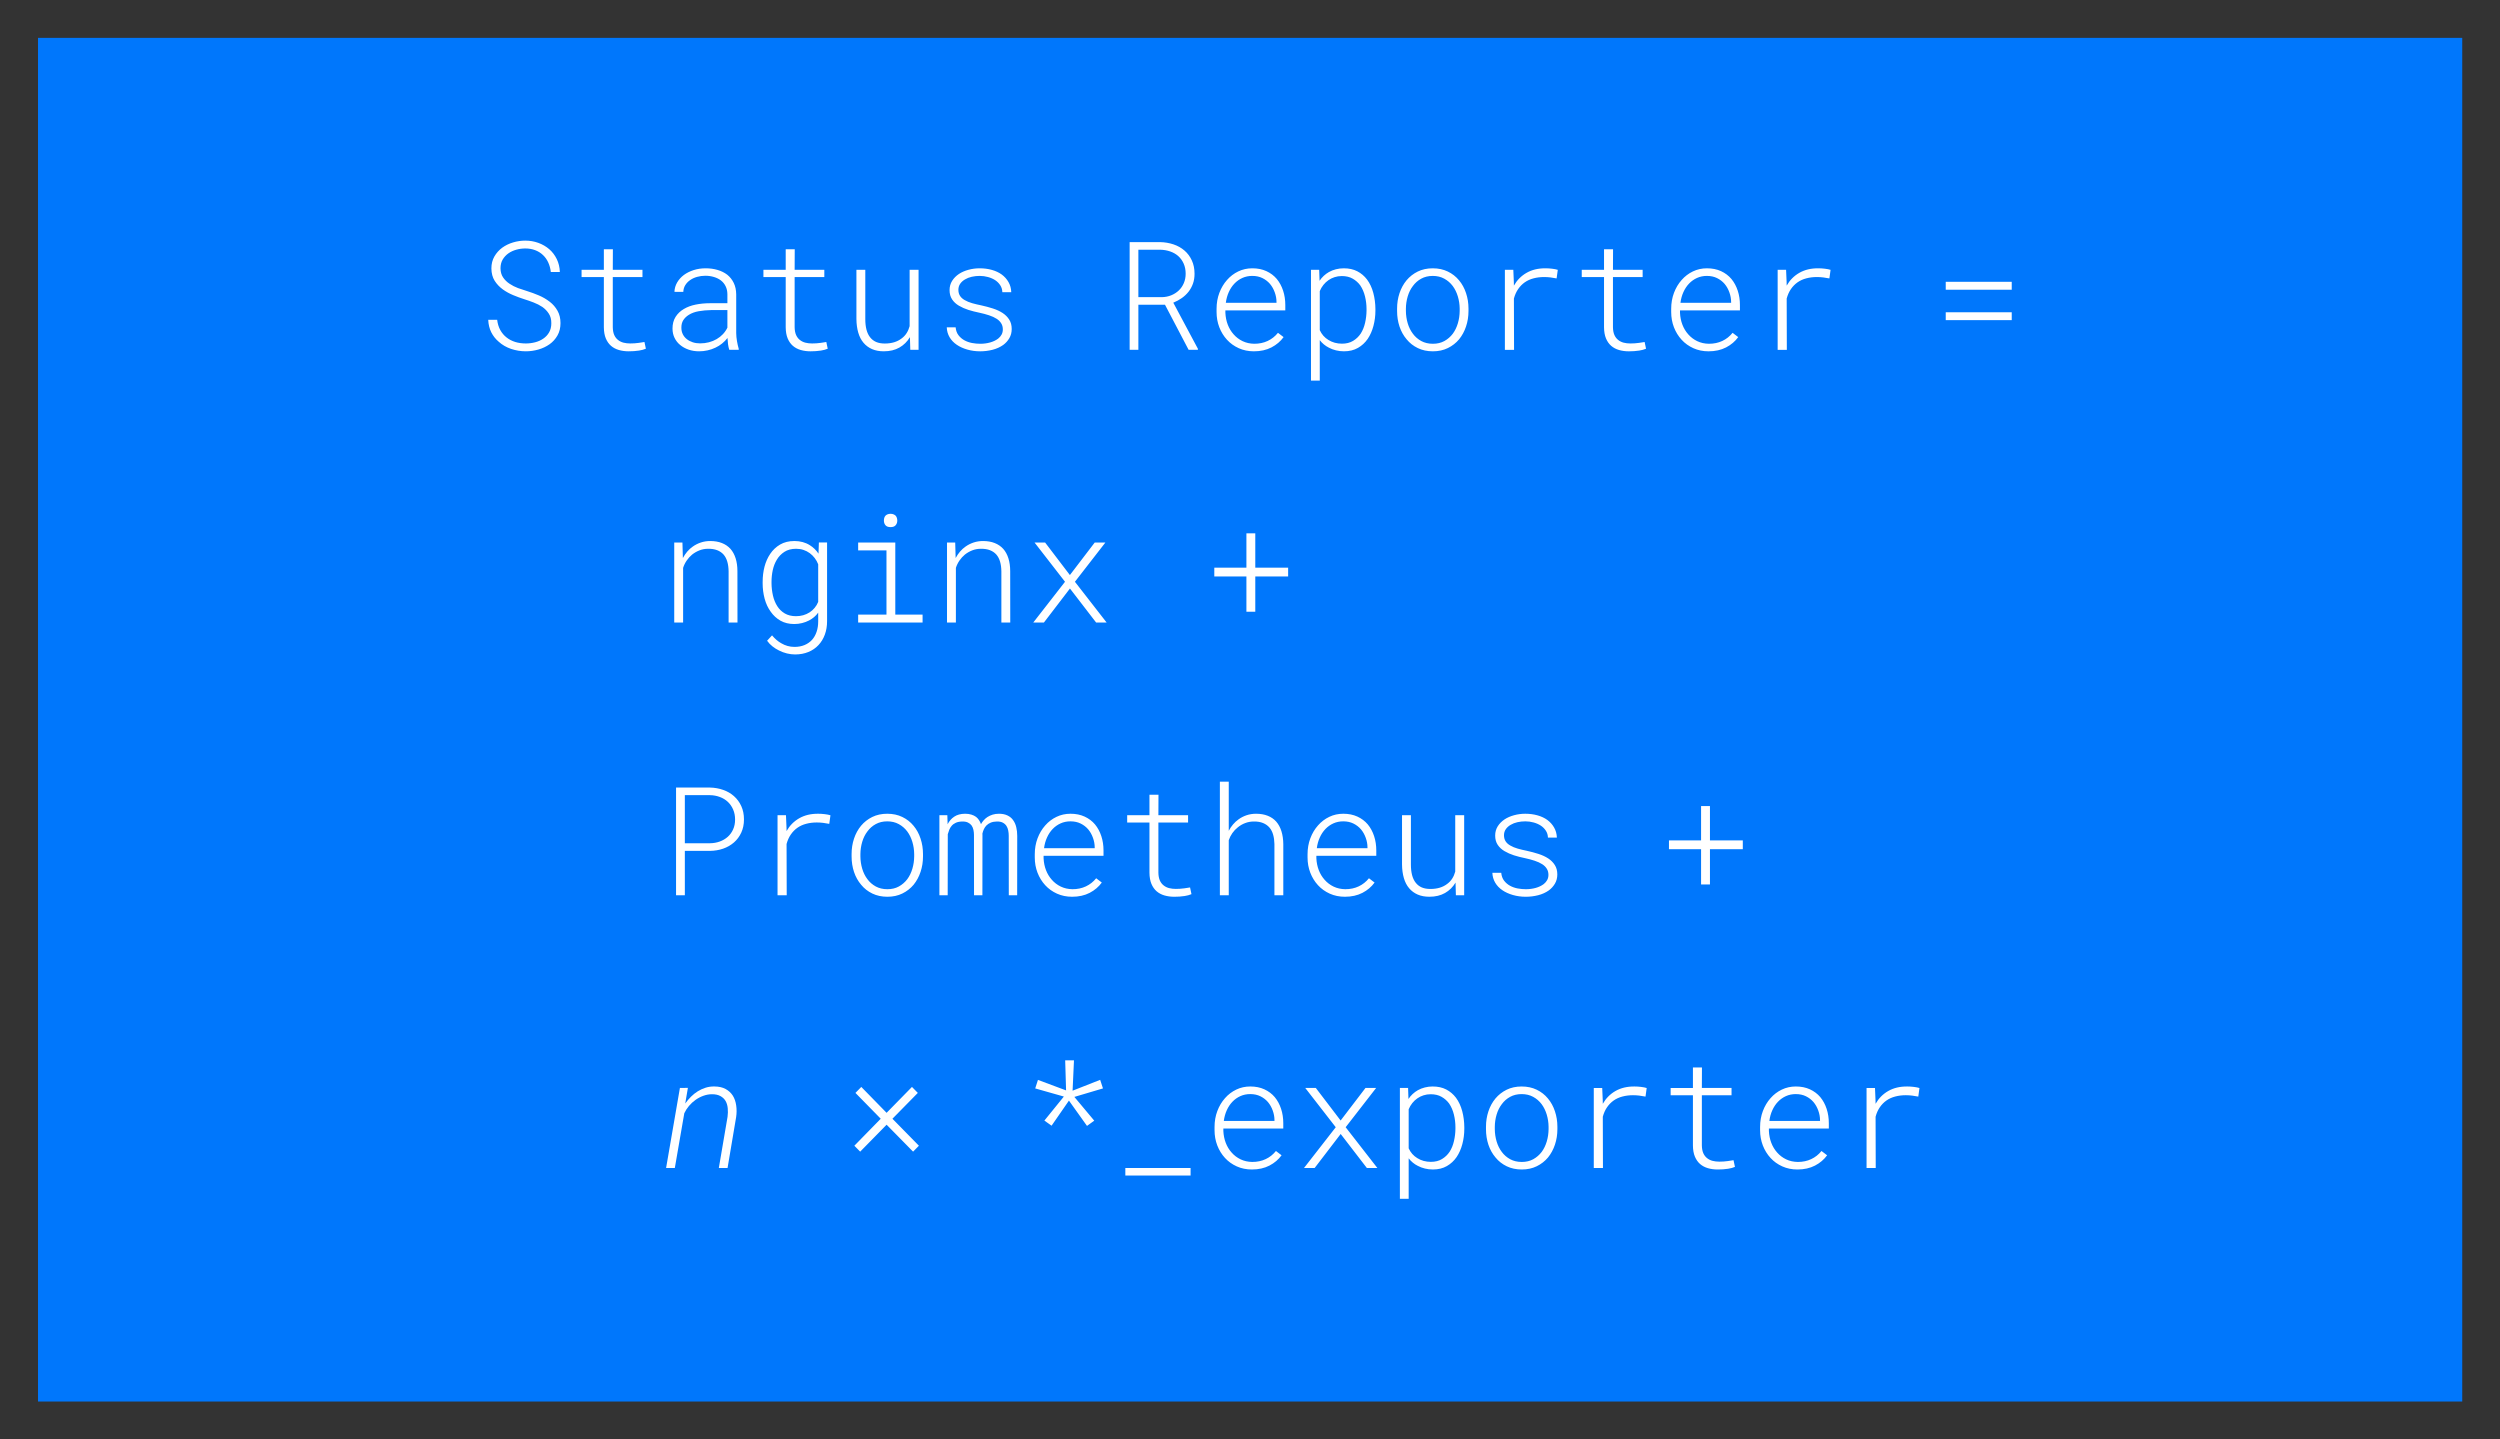 <svg width="660" height="380" fill="none" stroke-linecap="square" stroke-miterlimit="10" version="1.1" viewBox="0 0 660 380" xmlns="http://www.w3.org/2000/svg">
 <rect x="0" y="0" width="660" height="380" fill="#333333" stroke="none"/>
 <defs>
  <clipPath id="clipPath65333-6-8">
   <path d="m0 0h2560v1440h-2560z"/>
  </clipPath>
  <clipPath id="clipPath65327-1-2">
   <path d="m0 0h2560v1440h-2560z"/>
  </clipPath>
  <clipPath id="clipPath65321-0-3">
   <path d="m0 0h2560v1440h-2560z"/>
  </clipPath>
  <clipPath id="clipPath65315-6-9">
   <path d="m0 0h2560v1440h-2560z"/>
  </clipPath>
  <clipPath id="clipPath65309-2-8">
   <path d="m0 0h2560v1440h-2560z"/>
  </clipPath>
  <clipPath id="clipPath65483-3-3">
   <path d="m0 0h2560v1440h-2560z"/>
  </clipPath>
 </defs>
 <g transform="matrix(.5 0 0 .5 -99.117 -165.59)">
  <path transform="matrix(1 0 0 .5 -1061.7 351.19)" d="m1280 0h1280v1440h-1280z" clip-path="url(#clipPath65483-3-3)" fill="#0077fc" fill-rule="evenodd"/>
  <g transform="translate(-487.44 -3.937)" fill="#fff">
   <path transform="translate(-524.53 11.663)" d="m1501.3 494.13q0 2.812-1.172 4.828-1.172 2.016-3.078 3.297-1.875 1.297-4.297 1.922-2.422 0.625-4.922 0.625-3.016 0-5.609-0.797-2.594-0.812-4.594-2.406-1.984-1.562-3.281-3.891-1.281-2.328-1.641-5.406h-4.719q0.156 3.672 1.594 6.578 1.453 2.906 3.953 5.016 2.766 2.5 6.531 3.781 3.781 1.266 7.766 1.266 3.359 0 6.641-0.938 3.281-0.938 5.891-2.781 2.578-1.828 4.172-4.625 1.609-2.797 1.609-6.547t-1.578-6.531q-1.578-2.797-4.078-4.719-2.625-2.031-5.75-3.359-3.125-1.328-6.25-2.297-2.266-0.672-4.75-1.578-2.469-0.922-4.547-2.328-2.062-1.375-3.375-3.328-1.312-1.953-1.344-4.797 0-2.656 1.141-4.609 1.156-1.953 3.031-3.281 1.875-1.297 4.203-1.938 2.328-0.641 4.703-0.641 2.859 0 5.219 0.906 2.359 0.891 4.078 2.531 1.766 1.641 2.812 3.922 1.062 2.281 1.375 5.062h4.766q-0.125-3.75-1.625-6.812-1.5-3.078-3.969-5.219-2.5-2.156-5.766-3.344-3.25-1.188-6.891-1.188-3.234 0-6.438 0.953-3.203 0.953-5.75 2.797-2.531 1.875-4.125 4.625-1.578 2.75-1.578 6.312 0.047 3.859 1.719 6.516 1.688 2.656 4.344 4.578 2.422 1.75 5.422 3 3.016 1.25 5.859 2.156 2.391 0.734 4.922 1.719 2.547 0.969 4.656 2.375 2.062 1.453 3.406 3.547 1.359 2.078 1.312 5.047zm32.508-39.062h-4.766v10.828h-11.766v3.859h11.766v26.484q0.031 3.484 1.031 5.891 1 2.391 2.75 3.922 1.766 1.516 4.156 2.203 2.406 0.688 5.219 0.688 1.375 0 2.75-0.094 1.391-0.094 2.688-0.297 1.016-0.156 1.922-0.406 0.922-0.266 1.672-0.578l-0.75-3.547q-0.578 0.078-1.359 0.219-0.781 0.125-1.641 0.25-1.094 0.156-2.234 0.234-1.125 0.078-2.266 0.078-1.906 0-3.578-0.422-1.656-0.438-2.906-1.453-1.25-0.984-1.969-2.594-0.719-1.625-0.766-4.094v-26.484h15.672v-3.859h-15.672zm61.445 53.094h5v-0.516q-0.547-1.906-0.922-4.078-0.375-2.172-0.406-4.281v-20.422q-0.047-3.438-1.297-6.016-1.25-2.578-3.438-4.344-2.188-1.672-5.125-2.531-2.922-0.859-6.281-0.859-3.359 0-6.312 0.938-2.938 0.938-5.172 2.578-2.219 1.672-3.547 3.938-1.328 2.266-1.453 4.969l4.688 0.031q0.078-1.984 1.047-3.562 0.984-1.594 2.594-2.688 1.562-1.094 3.625-1.672 2.078-0.594 4.344-0.594 2.453 0 4.578 0.656 2.141 0.641 3.703 1.844 1.562 1.219 2.453 3.031 0.906 1.812 0.938 4.203v4.766h-9.172q-3.953 0-7.547 0.719-3.594 0.719-6.281 2.328-2.734 1.594-4.359 4.156t-1.625 6.188q0 2.703 1.094 4.938 1.094 2.219 2.969 3.734 1.875 1.562 4.453 2.453 2.578 0.875 5.516 0.875 2.344 0 4.5-0.5 2.172-0.484 4.125-1.422 1.922-0.891 3.531-2.203 1.625-1.312 2.844-2.906 0.078 1.641 0.281 3.25 0.219 1.594 0.656 3zm-15.391-3.406q-2.078 0-3.875-0.578-1.797-0.594-3.125-1.641-1.359-1.062-2.125-2.594-0.766-1.547-0.766-3.422-0.031-2.391 1.016-4.031 1.062-1.641 2.859-2.766 2.188-1.406 5.312-1.953 3.125-0.547 6.594-0.594h8.516v9.266q-0.891 1.875-2.344 3.422-1.438 1.531-3.312 2.625t-4.109 1.688q-2.219 0.578-4.641 0.578zm49.961-49.688h-4.766v10.828h-11.766v3.859h11.766v26.484q0.031 3.484 1.031 5.891 1 2.391 2.75 3.922 1.766 1.516 4.156 2.203 2.406 0.688 5.219 0.688 1.375 0 2.75-0.094 1.391-0.094 2.688-0.297 1.016-0.156 1.922-0.406 0.922-0.266 1.672-0.578l-0.75-3.547q-0.578 0.078-1.359 0.219-0.781 0.125-1.641 0.25-1.094 0.156-2.234 0.234-1.125 0.078-2.266 0.078-1.906 0-3.578-0.422-1.656-0.438-2.906-1.453-1.25-0.984-1.969-2.594-0.719-1.625-0.766-4.094v-26.484h15.672v-3.859h-15.672zm61.008 53.094h4.375v-42.266h-4.719v29.766q-0.547 2.062-1.625 3.734-1.078 1.656-2.641 2.781-1.672 1.297-3.906 1.984-2.219 0.672-4.953 0.672-2.625 0-4.547-0.812-1.906-0.828-3.188-2.469-1.297-1.641-1.922-4.031-0.625-2.406-0.625-5.578v-26.047h-4.688v25.969q0.047 4.062 0.984 7.25 0.938 3.188 2.766 5.328 1.844 2.188 4.516 3.344 2.672 1.156 6.188 1.156 4.766 0 8.234-1.969 3.484-1.984 5.562-5.5zm48.867-10.781q0 1.484-0.641 2.703-0.641 1.203-1.812 2.141-1.797 1.359-4.266 2.047-2.453 0.688-5.234 0.688-2.109 0-4.312-0.406-2.203-0.422-4.047-1.438-1.828-1.016-3.109-2.672-1.266-1.656-1.5-4.156h-4.688q0.125 2.891 1.5 5.234 1.391 2.344 3.812 3.984 2.344 1.594 5.547 2.516 3.203 0.922 6.797 0.922 3.328 0 6.531-0.812 3.203-0.828 5.625-2.547 1.984-1.453 3.234-3.578t1.25-4.859q0-2.891-1.312-4.938-1.297-2.062-3.484-3.5-2.234-1.453-5.172-2.391-2.922-0.938-6.125-1.641-2.5-0.5-4.781-1.141-2.281-0.656-3.922-1.625-1.641-0.906-2.5-2.25-0.859-1.344-0.859-3.188 0-1.828 0.969-3.219 0.984-1.391 2.547-2.281 1.562-0.938 3.562-1.391 2.016-0.453 4.172-0.453 2.266 0 4.391 0.594 2.125 0.578 3.812 1.672 1.641 1.094 2.672 2.703 1.031 1.594 1.078 3.625h4.719q-0.109-3-1.469-5.344-1.344-2.344-3.562-3.984-2.234-1.609-5.219-2.438-2.984-0.844-6.422-0.844-3.047 0-5.922 0.781t-5.016 2.188q-2.266 1.516-3.625 3.672-1.344 2.141-1.344 4.875 0 2.891 1.344 4.906 1.359 2.016 3.547 3.297 2.344 1.375 5.031 2.234 2.703 0.859 5.938 1.516 2.578 0.547 4.953 1.328 2.391 0.781 4.078 1.875 1.516 0.984 2.375 2.375 0.859 1.375 0.859 3.219zm85.625-13.016 12.469 23.797h4.875l0.047-0.516-13.016-24.375q2.469-1.016 4.516-2.453 2.047-1.453 3.531-3.328 1.484-1.906 2.328-4.25 0.844-2.344 0.844-5.234 0-3.984-1.438-7.062-1.422-3.094-3.875-5.203-2.5-2.156-5.828-3.266-3.312-1.109-7.062-1.188h-16.062v56.875h4.609v-23.797zm-14.062-4.016v-25.047h11.453q2.844 0.047 5.328 0.906 2.484 0.859 4.281 2.453 1.828 1.641 2.859 3.984 1.047 2.344 1.047 5.312 0 2.734-0.969 4.984-0.953 2.25-2.625 3.844-1.719 1.641-4.016 2.578-2.281 0.938-4.938 0.984zm61.024 28.594q5.266 0 9.25-2.062 3.984-2.078 6.406-5.438l-2.969-2.266q-2.266 2.812-5.438 4.297-3.156 1.484-7.062 1.484-3.391-0.047-6.172-1.375-2.766-1.328-4.766-3.625-1.953-2.188-3.062-5.078-1.109-2.891-1.266-6.25v-1.297h31.641v-2.844q0-4.031-1.156-7.562-1.156-3.531-3.344-6.188-2.219-2.625-5.484-4.125t-7.438-1.5q-3.984 0-7.406 1.641-3.422 1.641-5.953 4.531-2.578 2.891-4.047 6.797-1.469 3.906-1.469 8.438v1.672q0 4.266 1.438 8.031 1.453 3.766 4.078 6.625 2.578 2.812 6.203 4.453 3.641 1.641 8.016 1.641zm-0.859-39.812q3 0 5.344 1.156 2.344 1.156 3.984 3.062 1.609 1.922 2.516 4.469 0.922 2.531 0.922 5.062v0.438h-26.75q0.391-3.047 1.562-5.641 1.172-2.609 3-4.516 1.797-1.875 4.172-2.953 2.391-1.078 5.25-1.078zm30.977 55.281h4.641v-21.375q0.938 1.25 2.172 2.266 1.234 1.016 2.641 1.719 1.75 0.938 3.766 1.422 2.016 0.5 4.203 0.5 4.25 0 7.375-1.797 3.125-1.797 5.156-4.766 2-2.969 3.031-6.875 1.031-3.906 1.031-8.047v-0.828q-0.031-4.453-1.109-8.516-1.078-4.062-3.297-7.062-2.109-2.781-5.141-4.359-3.031-1.578-7.172-1.578-2.141 0-4.141 0.516-1.984 0.5-3.703 1.469-1.453 0.828-2.719 2-1.266 1.172-2.203 2.609l-0.203-5.812h-4.328zm29.328-37.781v0.828q-0.031 3.234-0.766 6.438-0.719 3.203-2.312 5.703-1.562 2.344-4.016 3.828-2.438 1.484-5.906 1.484-1.953 0-3.797-0.5-1.828-0.516-3.359-1.484-1.484-0.906-2.641-2.203-1.141-1.312-1.891-2.953v-20.625q0.75-1.797 1.922-3.266 1.172-1.469 2.688-2.516 1.453-1.016 3.219-1.578 1.781-0.578 3.781-0.578 3.391 0 5.766 1.375 2.391 1.359 4 3.547 1.719 2.578 2.516 5.859t0.797 6.641zm16.133-0.234v1.25q0 4.344 1.281 8.219 1.297 3.859 3.766 6.75 2.375 2.922 5.891 4.625 3.516 1.703 7.969 1.703 4.422 0 7.906-1.719 3.5-1.719 5.922-4.609 2.391-2.938 3.672-6.781 1.297-3.844 1.297-8.188v-1.25q0-4.328-1.297-8.188-1.281-3.875-3.703-6.766-2.422-2.938-5.922-4.625-3.5-1.703-7.953-1.703t-7.938 1.719q-3.469 1.719-5.891 4.609-2.422 2.922-3.719 6.797-1.281 3.859-1.281 8.156zm4.656 1.25v-1.25q0.031-3.312 0.953-6.438 0.922-3.125 2.75-5.516 1.766-2.422 4.391-3.859 2.641-1.453 6.078-1.453t6.078 1.453q2.641 1.438 4.469 3.859 1.766 2.391 2.703 5.516t0.969 6.438v1.25q-0.031 3.359-0.953 6.484-0.922 3.125-2.672 5.516-1.844 2.422-4.469 3.875-2.609 1.438-6.047 1.438-3.469 0-6.125-1.438-2.656-1.453-4.422-3.844-1.828-2.422-2.75-5.547-0.922-3.125-0.953-6.484zm73.711-22.531q-5.75-0.047-9.984 2.375-4.234 2.422-6.703 6.766l-0.031-1.875-0.281-6.484h-4.453v42.266h4.844l-0.078-27.078q0.781-2.891 2.25-5.016 1.469-2.125 3.453-3.531 2.078-1.453 4.672-2.125 2.594-0.688 5.562-0.688 1.719 0 3.359 0.203 1.641 0.188 3.25 0.531l0.625-4.531q-1.219-0.391-3-0.594-1.766-0.219-3.484-0.219zm35.664-10.047h-4.766v10.828h-11.766v3.859h11.766v26.484q0.031 3.484 1.031 5.891 1 2.391 2.75 3.922 1.766 1.516 4.156 2.203 2.406 0.688 5.219 0.688 1.375 0 2.75-0.094 1.391-0.094 2.688-0.297 1.016-0.156 1.922-0.406 0.922-0.266 1.672-0.578l-0.75-3.547q-0.578 0.078-1.359 0.219-0.781 0.125-1.641 0.25-1.094 0.156-2.234 0.234-1.125 0.078-2.266 0.078-1.906 0-3.578-0.422-1.656-0.438-2.906-1.453-1.25-0.984-1.969-2.594-0.719-1.625-0.766-4.094v-26.484h15.672v-3.859h-15.672zm50.43 53.875q5.266 0 9.25-2.062 3.984-2.078 6.406-5.438l-2.969-2.266q-2.266 2.812-5.438 4.297-3.156 1.484-7.062 1.484-3.391-0.047-6.172-1.375-2.766-1.328-4.766-3.625-1.953-2.188-3.062-5.078-1.109-2.891-1.266-6.25v-1.297h31.641v-2.844q0-4.031-1.156-7.562-1.156-3.531-3.344-6.188-2.219-2.625-5.484-4.125-3.266-1.5-7.438-1.5-3.984 0-7.406 1.641-3.422 1.641-5.953 4.531-2.578 2.891-4.047 6.797-1.469 3.906-1.469 8.438v1.672q0 4.266 1.438 8.031 1.453 3.766 4.078 6.625 2.578 2.812 6.203 4.453 3.641 1.641 8.016 1.641zm-0.859-39.812q3 0 5.344 1.156 2.344 1.156 3.984 3.062 1.609 1.922 2.516 4.469 0.922 2.531 0.922 5.062v0.438h-26.75q0.391-3.047 1.562-5.641 1.172-2.609 3-4.516 1.797-1.875 4.172-2.953 2.391-1.078 5.25-1.078zm58.789-4.016q-5.75-0.047-9.984 2.375-4.234 2.422-6.703 6.766l-0.031-1.875-0.281-6.484h-4.453v42.266h4.844l-0.078-27.078q0.781-2.891 2.25-5.016 1.469-2.125 3.453-3.531 2.078-1.453 4.672-2.125 2.594-0.688 5.562-0.688 1.719 0 3.359 0.203 1.641 0.188 3.25 0.531l0.625-4.531q-1.219-0.391-3-0.594-1.766-0.219-3.484-0.219zm102.14 11.328v-4.188h-34.844v4.188zm0 16.047v-4.172h-34.844v4.172z" clip-path="url(#clipPath65333-6-8)"/>
   <path transform="translate(-524.53 11.663)" d="m1566.2 652.16h4.688v-28.875q0.656-2.062 1.891-3.859 1.234-1.797 2.828-3.125 1.766-1.406 3.906-2.25 2.156-0.844 4.578-0.844 2.766-0.031 4.781 0.75 2.016 0.781 3.375 2.297 1.328 1.531 1.969 3.766 0.656 2.219 0.688 5.109v27.031h4.688l-0.031-27.109q0-3.797-0.938-6.781-0.938-2.984-2.734-5.016-1.844-2.031-4.516-3.078-2.672-1.062-6.156-1.062-2.609 0-4.922 0.766-2.297 0.75-4.25 2.125-1.641 1.125-2.969 2.688t-2.312 3.406l-0.234-8.203h-4.328zm46.68-21.531v0.828q0 4.141 1.047 8.109 1.062 3.953 3.25 6.922 2.062 2.938 5.141 4.703 3.094 1.75 7.281 1.75 2.109 0 4.078-0.5 1.969-0.484 3.688-1.375 1.453-0.75 2.672-1.781 1.234-1.031 2.172-2.359v4.641q0 3.016-0.844 5.469-0.828 2.469-2.391 4.234-1.641 1.797-3.969 2.766-2.328 0.984-5.328 0.984-1.922 0-3.656-0.5-1.734-0.484-3.297-1.422-1.297-0.703-2.531-1.766-1.219-1.047-2.359-2.406l-2.609 2.844q1.25 1.719 2.859 2.984 1.625 1.281 3.391 2.141 2.062 1.047 4.25 1.578t4.266 0.531q3.906 0 7.031-1.297 3.125-1.281 5.312-3.625 2.188-2.312 3.375-5.531t1.188-7.141v-41.516h-4.328l-0.203 5.891q-0.891-1.359-2.047-2.484-1.156-1.141-2.516-1.969-1.719-1.094-3.781-1.656-2.047-0.562-4.344-0.562-4.422 0-7.609 1.875-3.172 1.875-5.203 4.922-2.031 3-3.016 6.797-0.969 3.781-0.969 7.922zm4.688 0.828v-0.828q0-3.125 0.656-6.172 0.672-3.047 2.156-5.5 1.484-2.5 3.984-4.125t6.203-1.625q2.078 0 3.891 0.609 1.812 0.609 3.297 1.703t2.609 2.578q1.141 1.484 1.844 3.312v19.844q-0.703 1.766-1.891 3.172t-2.672 2.375q-1.562 0.984-3.359 1.5-1.797 0.5-3.797 0.5-3.438 0-5.906-1.438-2.453-1.453-3.938-3.797-1.594-2.469-2.328-5.672-0.719-3.203-0.75-6.438zm45.742-21.562v4.172h14.953v33.906h-14.953v4.188h34.016v-4.188h-14.406v-38.078zm13.594-11.562q0 1.406 0.812 2.422 0.828 1.016 2.703 1.016t2.703-1.016q0.844-1.016 0.844-2.422 0-0.781-0.219-1.438-0.203-0.672-0.672-1.188-0.438-0.422-1.109-0.688-0.656-0.281-1.547-0.281-0.906 0-1.578 0.281-0.656 0.266-1.078 0.688-0.469 0.516-0.672 1.203-0.188 0.672-0.188 1.422zm33.32 53.828h4.688v-28.875q0.656-2.062 1.891-3.859 1.234-1.797 2.828-3.125 1.766-1.406 3.906-2.25 2.156-0.844 4.578-0.844 2.766-0.031 4.781 0.75 2.016 0.781 3.375 2.297 1.328 1.531 1.969 3.766 0.656 2.219 0.688 5.109v27.031h4.688l-0.031-27.109q0-3.797-0.938-6.781-0.938-2.984-2.734-5.016-1.844-2.031-4.516-3.078-2.672-1.062-6.156-1.062-2.609 0-4.922 0.766-2.297 0.75-4.25 2.125-1.641 1.125-2.969 2.688-1.328 1.562-2.312 3.406l-0.234-8.203h-4.328zm64.883-25.078-13.094-17.188h-5.578l16.094 20.734-16.766 21.531h5.625l13.75-17.969 13.828 17.969h5.547l-16.75-21.531 16.094-20.734h-5.625zm97.891-3.906v-18.125h-4.688v18.125h-16.953v4.641h16.953v18.641h4.688v-18.641h17.344v-4.641z" clip-path="url(#clipPath65327-1-2)"/>
   <path transform="translate(-524.53 11.663)" d="m1571.8 772.72h13.25q3.703-0.047 6.969-1.172 3.266-1.141 5.719-3.281 2.422-2.109 3.844-5.172 1.438-3.078 1.438-6.984 0-3.938-1.406-7.016-1.406-3.094-3.875-5.281-2.422-2.156-5.703-3.297-3.281-1.156-6.984-1.234h-17.891v56.875h4.641zm0-4.031v-25.391h13.25q2.812 0.047 5.25 0.969 2.438 0.906 4.234 2.594 1.766 1.672 2.781 4.047 1.016 2.359 1.016 5.281 0 2.891-1.047 5.203-1.031 2.297-2.828 3.906-1.797 1.594-4.219 2.484-2.422 0.875-5.188 0.906zm70.398-15.578q-5.75-0.047-9.984 2.375-4.234 2.422-6.703 6.766l-0.031-1.875-0.281-6.484h-4.453v42.266h4.844l-0.078-27.078q0.781-2.891 2.25-5.016 1.469-2.125 3.453-3.531 2.078-1.453 4.672-2.125 2.594-0.688 5.562-0.688 1.719 0 3.359 0.203 1.641 0.188 3.25 0.531l0.625-4.531q-1.219-0.391-3-0.594-1.766-0.219-3.484-0.219zm17.648 21.281v1.25q0 4.344 1.281 8.219 1.297 3.859 3.766 6.75 2.375 2.922 5.891 4.625 3.516 1.703 7.969 1.703 4.422 0 7.906-1.719 3.5-1.719 5.922-4.609 2.391-2.938 3.672-6.781 1.297-3.844 1.297-8.188v-1.25q0-4.328-1.297-8.188-1.281-3.875-3.703-6.766-2.422-2.938-5.922-4.625-3.5-1.703-7.953-1.703t-7.938 1.719q-3.469 1.719-5.891 4.609-2.422 2.922-3.719 6.797-1.281 3.859-1.281 8.156zm4.656 1.25v-1.25q0.031-3.312 0.953-6.438 0.922-3.125 2.75-5.516 1.766-2.422 4.391-3.859 2.641-1.453 6.078-1.453t6.078 1.453q2.641 1.438 4.469 3.859 1.766 2.391 2.703 5.516t0.969 6.438v1.25q-0.031 3.359-0.953 6.484-0.922 3.125-2.672 5.516-1.844 2.422-4.469 3.875-2.609 1.438-6.047 1.438-3.469 0-6.125-1.438-2.656-1.453-4.422-3.844-1.828-2.422-2.75-5.547-0.922-3.125-0.953-6.484zm45.898-21.75h-4.188v42.266h4.375l0.047-32.234q0.312-1.172 0.781-2.344 0.469-1.172 1.281-2.109 0.859-1.016 2.203-1.609 1.359-0.609 3.391-0.656 1.828-0.031 3.016 0.562 1.203 0.578 1.906 1.547 0.703 1.016 0.969 2.328 0.281 1.312 0.281 2.641l0.031 31.875h4.422l0.031-31.844q0-0.188-0.016-0.344t-0.016-0.359q0.266-1.172 0.766-2.297 0.516-1.141 1.375-2.031 0.906-0.906 2.234-1.469t3.281-0.609q1.906-0.031 3.109 0.609 1.219 0.641 1.922 1.703 0.703 1.094 0.953 2.469 0.266 1.359 0.266 2.719l0.031 31.453h4.422l0.031-31.406q0-2.422-0.516-4.547-0.5-2.141-1.672-3.734-1.047-1.531-2.922-2.438-1.875-0.922-4.531-0.922-1.844 0-3.344 0.469t-2.719 1.25q-1.125 0.734-1.984 1.719-0.859 0.969-1.453 2.062-0.391-1.125-1.016-2.094-0.625-0.984-1.562-1.734-1.047-0.781-2.5-1.219-1.438-0.453-3.312-0.453-3.484 0.031-5.734 1.547-2.234 1.5-3.484 4zm65.898 43.047q5.266 0 9.25-2.062 3.984-2.078 6.406-5.438l-2.969-2.266q-2.266 2.812-5.438 4.297-3.156 1.484-7.062 1.484-3.391-0.047-6.172-1.375-2.766-1.328-4.766-3.625-1.953-2.188-3.062-5.078-1.109-2.891-1.266-6.25v-1.297h31.641v-2.844q0-4.031-1.156-7.562-1.156-3.531-3.344-6.188-2.219-2.625-5.484-4.125-3.266-1.5-7.438-1.5-3.984 0-7.406 1.641-3.422 1.641-5.953 4.531-2.578 2.891-4.047 6.797-1.469 3.906-1.469 8.438v1.672q0 4.266 1.438 8.031 1.453 3.766 4.078 6.625 2.578 2.812 6.203 4.453 3.641 1.641 8.016 1.641zm-0.859-39.812q3 0 5.344 1.156 2.344 1.156 3.984 3.062 1.609 1.922 2.516 4.469 0.922 2.531 0.922 5.062v0.438h-26.75q0.391-3.047 1.562-5.641 1.172-2.609 3-4.516 1.797-1.875 4.172-2.953 2.391-1.078 5.25-1.078zm46.445-14.062h-4.766v10.828h-11.766v3.859h11.766v26.484q0.031 3.484 1.031 5.891 1 2.391 2.75 3.922 1.766 1.516 4.156 2.203 2.406 0.688 5.219 0.688 1.375 0 2.75-0.094 1.391-0.094 2.688-0.297 1.016-0.156 1.922-0.406 0.922-0.266 1.672-0.578l-0.75-3.547q-0.578 0.078-1.359 0.219-0.781 0.125-1.641 0.25-1.094 0.156-2.234 0.234-1.125 0.078-2.266 0.078-1.906 0-3.578-0.422-1.656-0.438-2.906-1.453-1.25-0.984-1.969-2.594-0.719-1.625-0.766-4.094v-26.484h15.672v-3.859h-15.672zm37.102 19.062v-25.969h-4.688v60h4.688v-29.062q0.672-2 1.891-3.75 1.234-1.766 2.875-3.047 1.766-1.453 3.922-2.266 2.172-0.828 4.594-0.828 2.781-0.031 4.828 0.812 2.047 0.828 3.422 2.438 1.281 1.516 1.906 3.734 0.625 2.203 0.672 4.938v27.031h4.688v-27q-0.047-3.828-0.984-6.812-0.938-2.984-2.734-5.062-1.828-2.062-4.516-3.109-2.672-1.062-6.141-1.062-2.656 0-5 0.781-2.344 0.781-4.266 2.188-1.594 1.125-2.906 2.672-1.312 1.547-2.25 3.375zm61.336 34.812q5.266 0 9.25-2.062 3.984-2.078 6.406-5.438l-2.969-2.266q-2.266 2.812-5.438 4.297-3.156 1.484-7.062 1.484-3.391-0.047-6.172-1.375-2.766-1.328-4.766-3.625-1.953-2.188-3.062-5.078-1.109-2.891-1.266-6.25v-1.297h31.641v-2.844q0-4.031-1.156-7.562-1.156-3.531-3.344-6.188-2.219-2.625-5.484-4.125-3.266-1.5-7.438-1.5-3.984 0-7.406 1.641-3.422 1.641-5.953 4.531-2.578 2.891-4.047 6.797-1.469 3.906-1.469 8.438v1.672q0 4.266 1.438 8.031 1.453 3.766 4.078 6.625 2.578 2.812 6.203 4.453 3.641 1.641 8.016 1.641zm-0.859-39.812q3 0 5.344 1.156 2.344 1.156 3.984 3.062 1.609 1.922 2.516 4.469 0.922 2.531 0.922 5.062v0.438h-26.75q0.391-3.047 1.562-5.641 1.172-2.609 3-4.516 1.797-1.875 4.172-2.953 2.391-1.078 5.25-1.078zm59.445 39.031h4.375v-42.266h-4.719v29.766q-0.547 2.062-1.625 3.734-1.078 1.656-2.641 2.781-1.672 1.297-3.906 1.984-2.219 0.672-4.953 0.672-2.625 0-4.547-0.812-1.906-0.828-3.188-2.469-1.297-1.641-1.922-4.031-0.625-2.406-0.625-5.578v-26.047h-4.688v25.969q0.047 4.062 0.984 7.25 0.938 3.188 2.766 5.328 1.844 2.188 4.516 3.344t6.188 1.156q4.766 0 8.234-1.969 3.484-1.984 5.562-5.5zm48.867-10.781q0 1.484-0.641 2.703-0.641 1.203-1.812 2.141-1.797 1.359-4.266 2.047-2.453 0.688-5.234 0.688-2.109 0-4.312-0.406-2.203-0.422-4.047-1.438-1.828-1.016-3.109-2.672-1.266-1.656-1.5-4.156h-4.688q0.125 2.891 1.5 5.234 1.391 2.344 3.812 3.984 2.344 1.594 5.547 2.516 3.203 0.922 6.797 0.922 3.328 0 6.531-0.812 3.203-0.828 5.625-2.547 1.984-1.453 3.234-3.578t1.25-4.859q0-2.891-1.312-4.938-1.297-2.062-3.484-3.5-2.234-1.453-5.172-2.391-2.922-0.938-6.125-1.641-2.5-0.5-4.781-1.141-2.281-0.656-3.922-1.625-1.641-0.906-2.5-2.25t-0.859-3.188q0-1.828 0.969-3.219 0.984-1.391 2.547-2.281 1.562-0.938 3.562-1.391 2.016-0.453 4.172-0.453 2.266 0 4.391 0.594 2.125 0.578 3.812 1.672 1.641 1.094 2.672 2.703 1.031 1.594 1.078 3.625h4.719q-0.109-3-1.469-5.344-1.344-2.344-3.562-3.984-2.234-1.609-5.219-2.438-2.984-0.844-6.422-0.844-3.047 0-5.922 0.781t-5.016 2.188q-2.266 1.516-3.625 3.672-1.344 2.141-1.344 4.875 0 2.891 1.344 4.906 1.359 2.016 3.547 3.297 2.344 1.375 5.031 2.234 2.703 0.859 5.938 1.516 2.578 0.547 4.953 1.328 2.391 0.781 4.078 1.875 1.516 0.984 2.375 2.375 0.859 1.375 0.859 3.219zm85.281-18.203v-18.125h-4.688v18.125h-16.953v4.641h16.953v18.641h4.688v-18.641h17.344v-4.641z" clip-path="url(#clipPath65321-0-3)"/>
   <path transform="translate(-524.53 11.663)" d="m1561.9 940.16h4.609l5-28.906q0.938-2.031 2.469-3.859 1.547-1.844 3.5-3.219 1.922-1.359 4.141-2.156 2.234-0.812 4.531-0.812 2.703 0 4.453 0.984 1.766 0.969 2.703 2.578 0.938 1.641 1.141 3.812 0.219 2.156-0.094 4.547l-4.609 27.031h4.609l4.531-26.875q0.469-3.172 0.031-6.156-0.422-2.984-1.781-5.172-1.406-2.188-3.797-3.5-2.375-1.312-5.891-1.344-2.469-0.047-4.656 0.641-2.188 0.688-4.141 1.891-1.953 1.219-3.609 2.875-1.656 1.656-3.031 3.578l1.406-8.25-4.219 0.047z" clip-path="url(#clipPath65315-6-9)"/>
   <path transform="translate(-524.53 11.663)" d="m1661.3 928.4 3.078 3.125 13.953-14.219 13.984 14.219 3.078-3.125-13.984-14.25 13.406-13.641-3.094-3.156-13.391 13.672-13.359-13.672-3.094 3.156 13.359 13.641zm110.62-25.969-10.281 12.688 3.797 2.703 9.172-13.25 9.531 13.359 3.828-2.766-10.5-12.547 15.109-4.484-1.484-4.531-14.562 5.734 0.734-16.047h-4.641l0.469 15.891-14.844-5.547-1.453 4.5zm66.914 41.719v-3.984h-34.453v3.984zm32.383-3.203q5.266 0 9.25-2.062 3.984-2.078 6.406-5.438l-2.969-2.266q-2.266 2.812-5.438 4.297-3.156 1.484-7.062 1.484-3.391-0.047-6.172-1.375-2.766-1.328-4.766-3.625-1.953-2.188-3.062-5.078-1.109-2.891-1.266-6.25v-1.297h31.641v-2.844q0-4.031-1.156-7.562-1.156-3.531-3.344-6.188-2.219-2.625-5.484-4.125t-7.438-1.5q-3.984 0-7.406 1.641-3.422 1.641-5.953 4.531-2.578 2.891-4.047 6.797-1.469 3.906-1.469 8.438v1.672q0 4.266 1.438 8.031 1.453 3.766 4.078 6.625 2.578 2.812 6.203 4.453 3.641 1.641 8.016 1.641zm-0.859-39.812q3 0 5.344 1.156 2.344 1.156 3.984 3.062 1.609 1.922 2.516 4.469 0.922 2.531 0.922 5.062v0.438h-26.75q0.391-3.047 1.562-5.641 1.172-2.609 3-4.516 1.797-1.875 4.172-2.953 2.391-1.078 5.25-1.078zm47.695 13.953-13.094-17.188h-5.578l16.094 20.734-16.766 21.531h5.625l13.75-17.969 13.828 17.969h5.547l-16.75-21.531 16.094-20.734h-5.625zm31.289 41.328h4.641v-21.375q0.938 1.25 2.172 2.266 1.234 1.016 2.641 1.719 1.75 0.938 3.766 1.422 2.016 0.5 4.203 0.5 4.25 0 7.375-1.797 3.125-1.797 5.156-4.766 2-2.969 3.031-6.875 1.031-3.906 1.031-8.047v-0.828q-0.031-4.453-1.109-8.516-1.078-4.062-3.297-7.062-2.109-2.781-5.141-4.359-3.031-1.578-7.172-1.578-2.141 0-4.141 0.516-1.984 0.5-3.703 1.469-1.453 0.828-2.719 2-1.266 1.172-2.203 2.609l-0.203-5.812h-4.328zm29.328-37.781v0.828q-0.031 3.234-0.766 6.438-0.719 3.203-2.312 5.703-1.562 2.344-4.016 3.828-2.438 1.484-5.906 1.484-1.953 0-3.797-0.5-1.828-0.516-3.359-1.484-1.484-0.906-2.641-2.203-1.141-1.312-1.891-2.953v-20.625q0.75-1.797 1.922-3.266 1.172-1.469 2.688-2.516 1.453-1.016 3.219-1.578 1.781-0.578 3.781-0.578 3.391 0 5.766 1.375 2.391 1.359 4 3.547 1.719 2.578 2.516 5.859t0.797 6.641zm16.133-0.234v1.25q0 4.344 1.281 8.219 1.297 3.859 3.766 6.75 2.375 2.922 5.891 4.625 3.516 1.703 7.969 1.703 4.422 0 7.906-1.719 3.5-1.719 5.922-4.609 2.391-2.938 3.672-6.781 1.297-3.844 1.297-8.188v-1.25q0-4.328-1.297-8.188-1.281-3.875-3.703-6.766-2.422-2.938-5.922-4.625-3.5-1.703-7.953-1.703-4.453 0-7.938 1.719-3.469 1.719-5.891 4.609-2.422 2.922-3.719 6.797-1.281 3.859-1.281 8.156zm4.656 1.25v-1.25q0.031-3.312 0.953-6.438 0.922-3.125 2.75-5.516 1.766-2.422 4.391-3.859 2.641-1.453 6.078-1.453t6.078 1.453q2.641 1.438 4.469 3.859 1.766 2.391 2.703 5.516t0.969 6.438v1.25q-0.031 3.359-0.953 6.484-0.922 3.125-2.672 5.516-1.844 2.422-4.469 3.875-2.609 1.438-6.047 1.438-3.469 0-6.125-1.438-2.656-1.453-4.422-3.844-1.828-2.422-2.75-5.547t-0.953-6.484zm73.711-22.531q-5.75-0.047-9.984 2.375-4.234 2.422-6.703 6.766l-0.031-1.875-0.281-6.484h-4.453v42.266h4.844l-0.078-27.078q0.781-2.891 2.25-5.016 1.469-2.125 3.453-3.531 2.078-1.453 4.672-2.125 2.594-0.688 5.562-0.688 1.719 0 3.359 0.203 1.641 0.188 3.25 0.531l0.625-4.531q-1.219-0.391-3-0.594-1.766-0.219-3.484-0.219zm35.664-10.047h-4.766v10.828h-11.766v3.859h11.766v26.484q0.031 3.484 1.031 5.891 1 2.391 2.75 3.922 1.766 1.516 4.156 2.203 2.406 0.688 5.219 0.688 1.375 0 2.75-0.094 1.391-0.094 2.688-0.297 1.016-0.156 1.922-0.406 0.922-0.266 1.672-0.578l-0.75-3.547q-0.578 0.078-1.359 0.219-0.781 0.125-1.641 0.25-1.094 0.156-2.234 0.234-1.125 0.078-2.266 0.078-1.906 0-3.578-0.422-1.656-0.438-2.906-1.453-1.25-0.984-1.969-2.594-0.719-1.625-0.766-4.094v-26.484h15.672v-3.859h-15.672zm50.43 53.875q5.266 0 9.25-2.062 3.984-2.078 6.406-5.438l-2.969-2.266q-2.266 2.812-5.438 4.297-3.156 1.484-7.062 1.484-3.391-0.047-6.172-1.375-2.766-1.328-4.766-3.625-1.953-2.188-3.062-5.078-1.109-2.891-1.266-6.25v-1.297h31.641v-2.844q0-4.031-1.156-7.562-1.156-3.531-3.344-6.188-2.219-2.625-5.484-4.125-3.266-1.5-7.438-1.5-3.984 0-7.406 1.641-3.422 1.641-5.953 4.531-2.578 2.891-4.047 6.797-1.469 3.906-1.469 8.438v1.672q0 4.266 1.438 8.031 1.453 3.766 4.078 6.625 2.578 2.812 6.203 4.453 3.641 1.641 8.016 1.641zm-0.859-39.812q3 0 5.344 1.156 2.344 1.156 3.984 3.062 1.609 1.922 2.516 4.469 0.922 2.531 0.922 5.062v0.438h-26.75q0.391-3.047 1.562-5.641 1.172-2.609 3-4.516 1.797-1.875 4.172-2.953 2.391-1.078 5.25-1.078zm58.789-4.016q-5.75-0.047-9.984 2.375-4.234 2.422-6.703 6.766l-0.031-1.875-0.281-6.484h-4.453v42.266h4.844l-0.078-27.078q0.781-2.891 2.25-5.016 1.469-2.125 3.453-3.531 2.078-1.453 4.672-2.125 2.594-0.688 5.562-0.688 1.719 0 3.359 0.203 1.641 0.188 3.25 0.531l0.625-4.531q-1.219-0.391-3-0.594-1.766-0.219-3.484-0.219z" clip-path="url(#clipPath65309-2-8)"/>
  </g>
 </g>
</svg>
